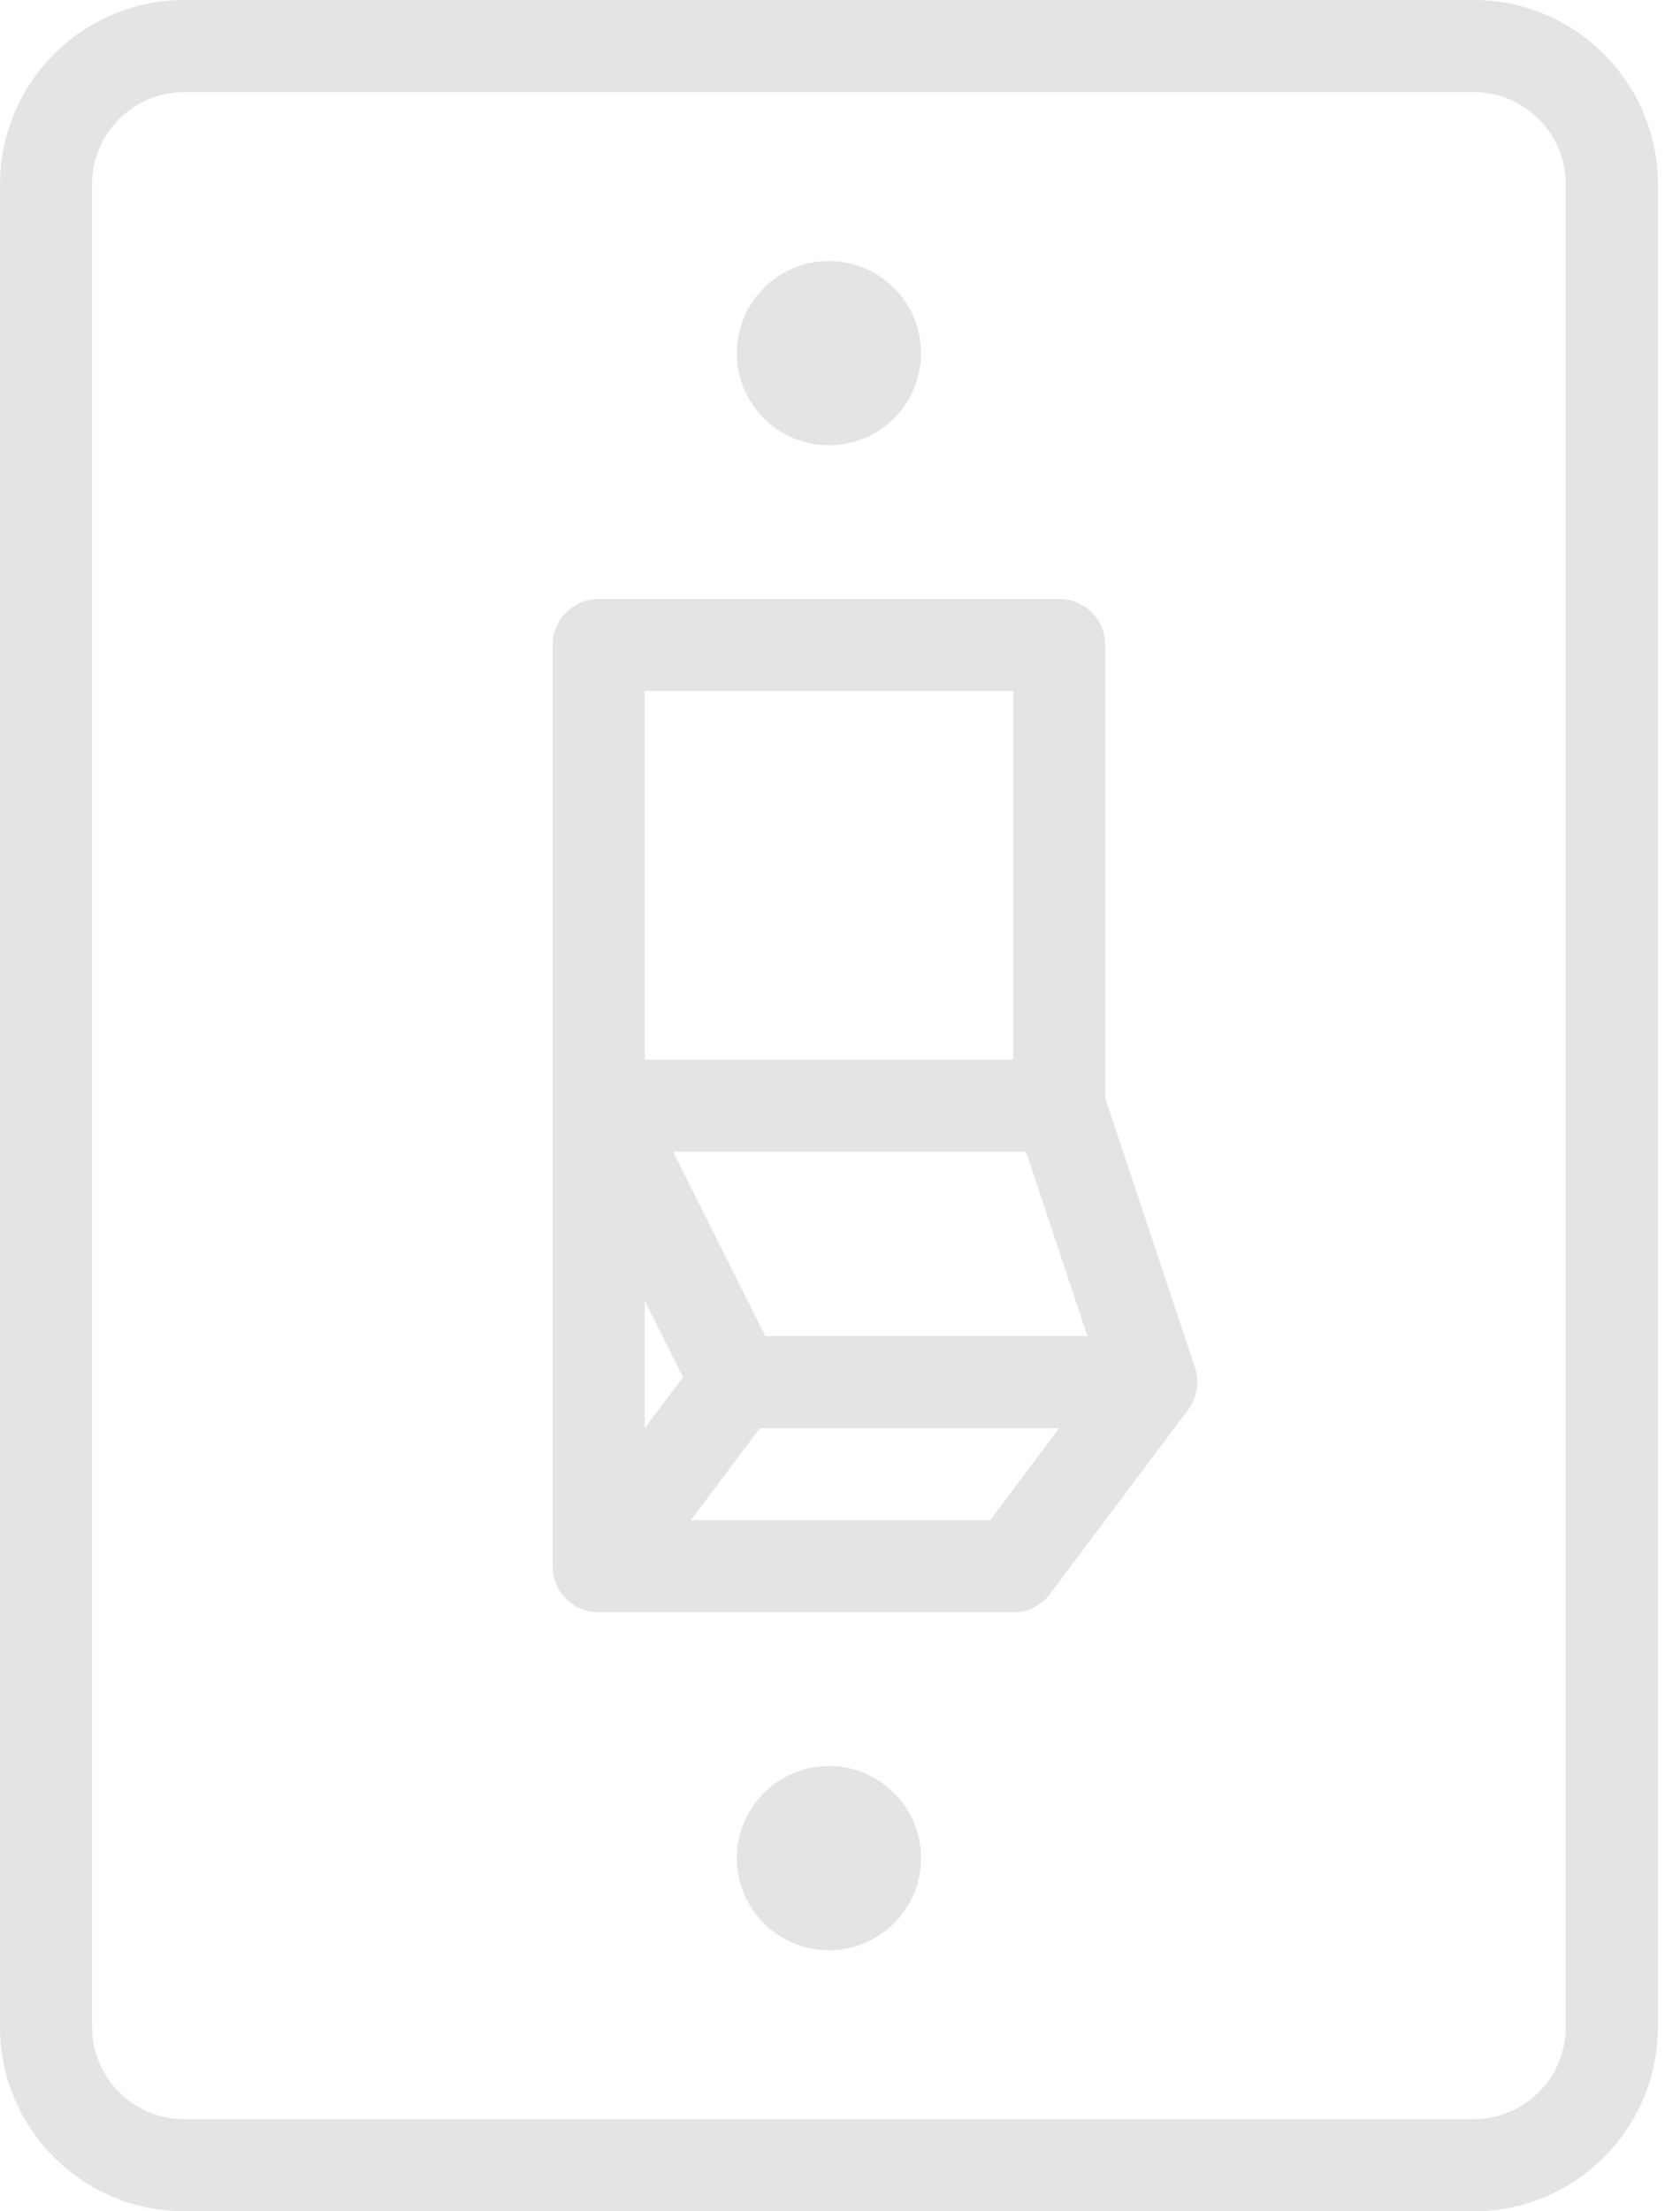 <svg width="100%" height="100%" viewBox="0 0 38 50" version="1.1" xmlns="http://www.w3.org/2000/svg" xmlns:xlink="http://www.w3.org/1999/xlink" xml:space="preserve" xmlns:serif="http://www.serif.com/" style="fill-rule:evenodd;clip-rule:evenodd;stroke-linejoin:round;stroke-miterlimit:2;">
    <g transform="matrix(1,0,0,1,3.2e-06,0)">
        <path d="M33.333,0L4.167,0C1.87,0 -0,1.869 -0,4.167L-0,45.833C-0,48.131 1.87,50 4.167,50L33.333,50C35.63,50 37.5,48.131 37.5,45.833L37.5,4.167C37.5,1.869 35.63,0 33.333,0ZM35.417,45.833L35.417,4.167C35.417,3.018 34.483,2.083 33.333,2.083L4.167,2.083C3.017,2.083 2.083,3.018 2.083,4.167L2.083,45.833C2.083,46.982 3.017,47.917 4.167,47.917L33.333,47.917C34.483,47.917 35.417,46.982 35.417,45.833ZM18.75,39.931C19.9,39.931 20.833,40.865 20.833,42.014C20.833,43.164 19.9,44.098 18.75,44.098C17.6,44.098 16.667,43.164 16.667,42.014C16.667,40.865 17.6,39.931 18.75,39.931ZM25,24.831L25,14.583C25,14.008 24.534,13.542 23.958,13.542L13.542,13.542C12.966,13.542 12.5,14.008 12.5,14.583L12.5,35.417C12.5,35.992 12.966,36.458 13.542,36.458L22.917,36.458C23.244,36.458 23.554,36.304 23.751,36.041L26.876,31.875C27.079,31.602 27.138,31.245 27.03,30.92L25,24.831ZM22.396,34.375L15.625,34.375L17.188,32.292L23.958,32.292L22.396,34.375ZM15.448,31.14L14.583,32.292L14.583,29.411L15.448,31.14ZM24.595,30.208L17.31,30.208L15.226,26.042L23.207,26.042L24.595,30.208ZM22.917,15.625L14.583,15.625L14.583,23.958L22.917,23.958L22.917,15.625ZM18.75,5.902C19.9,5.902 20.833,6.836 20.833,7.986C20.833,9.135 19.9,10.069 18.75,10.069C17.6,10.069 16.667,9.135 16.667,7.986C16.667,6.836 17.6,5.902 18.75,5.902Z" style="fill:rgb(228,228,228);"/>
    </g>
</svg>
